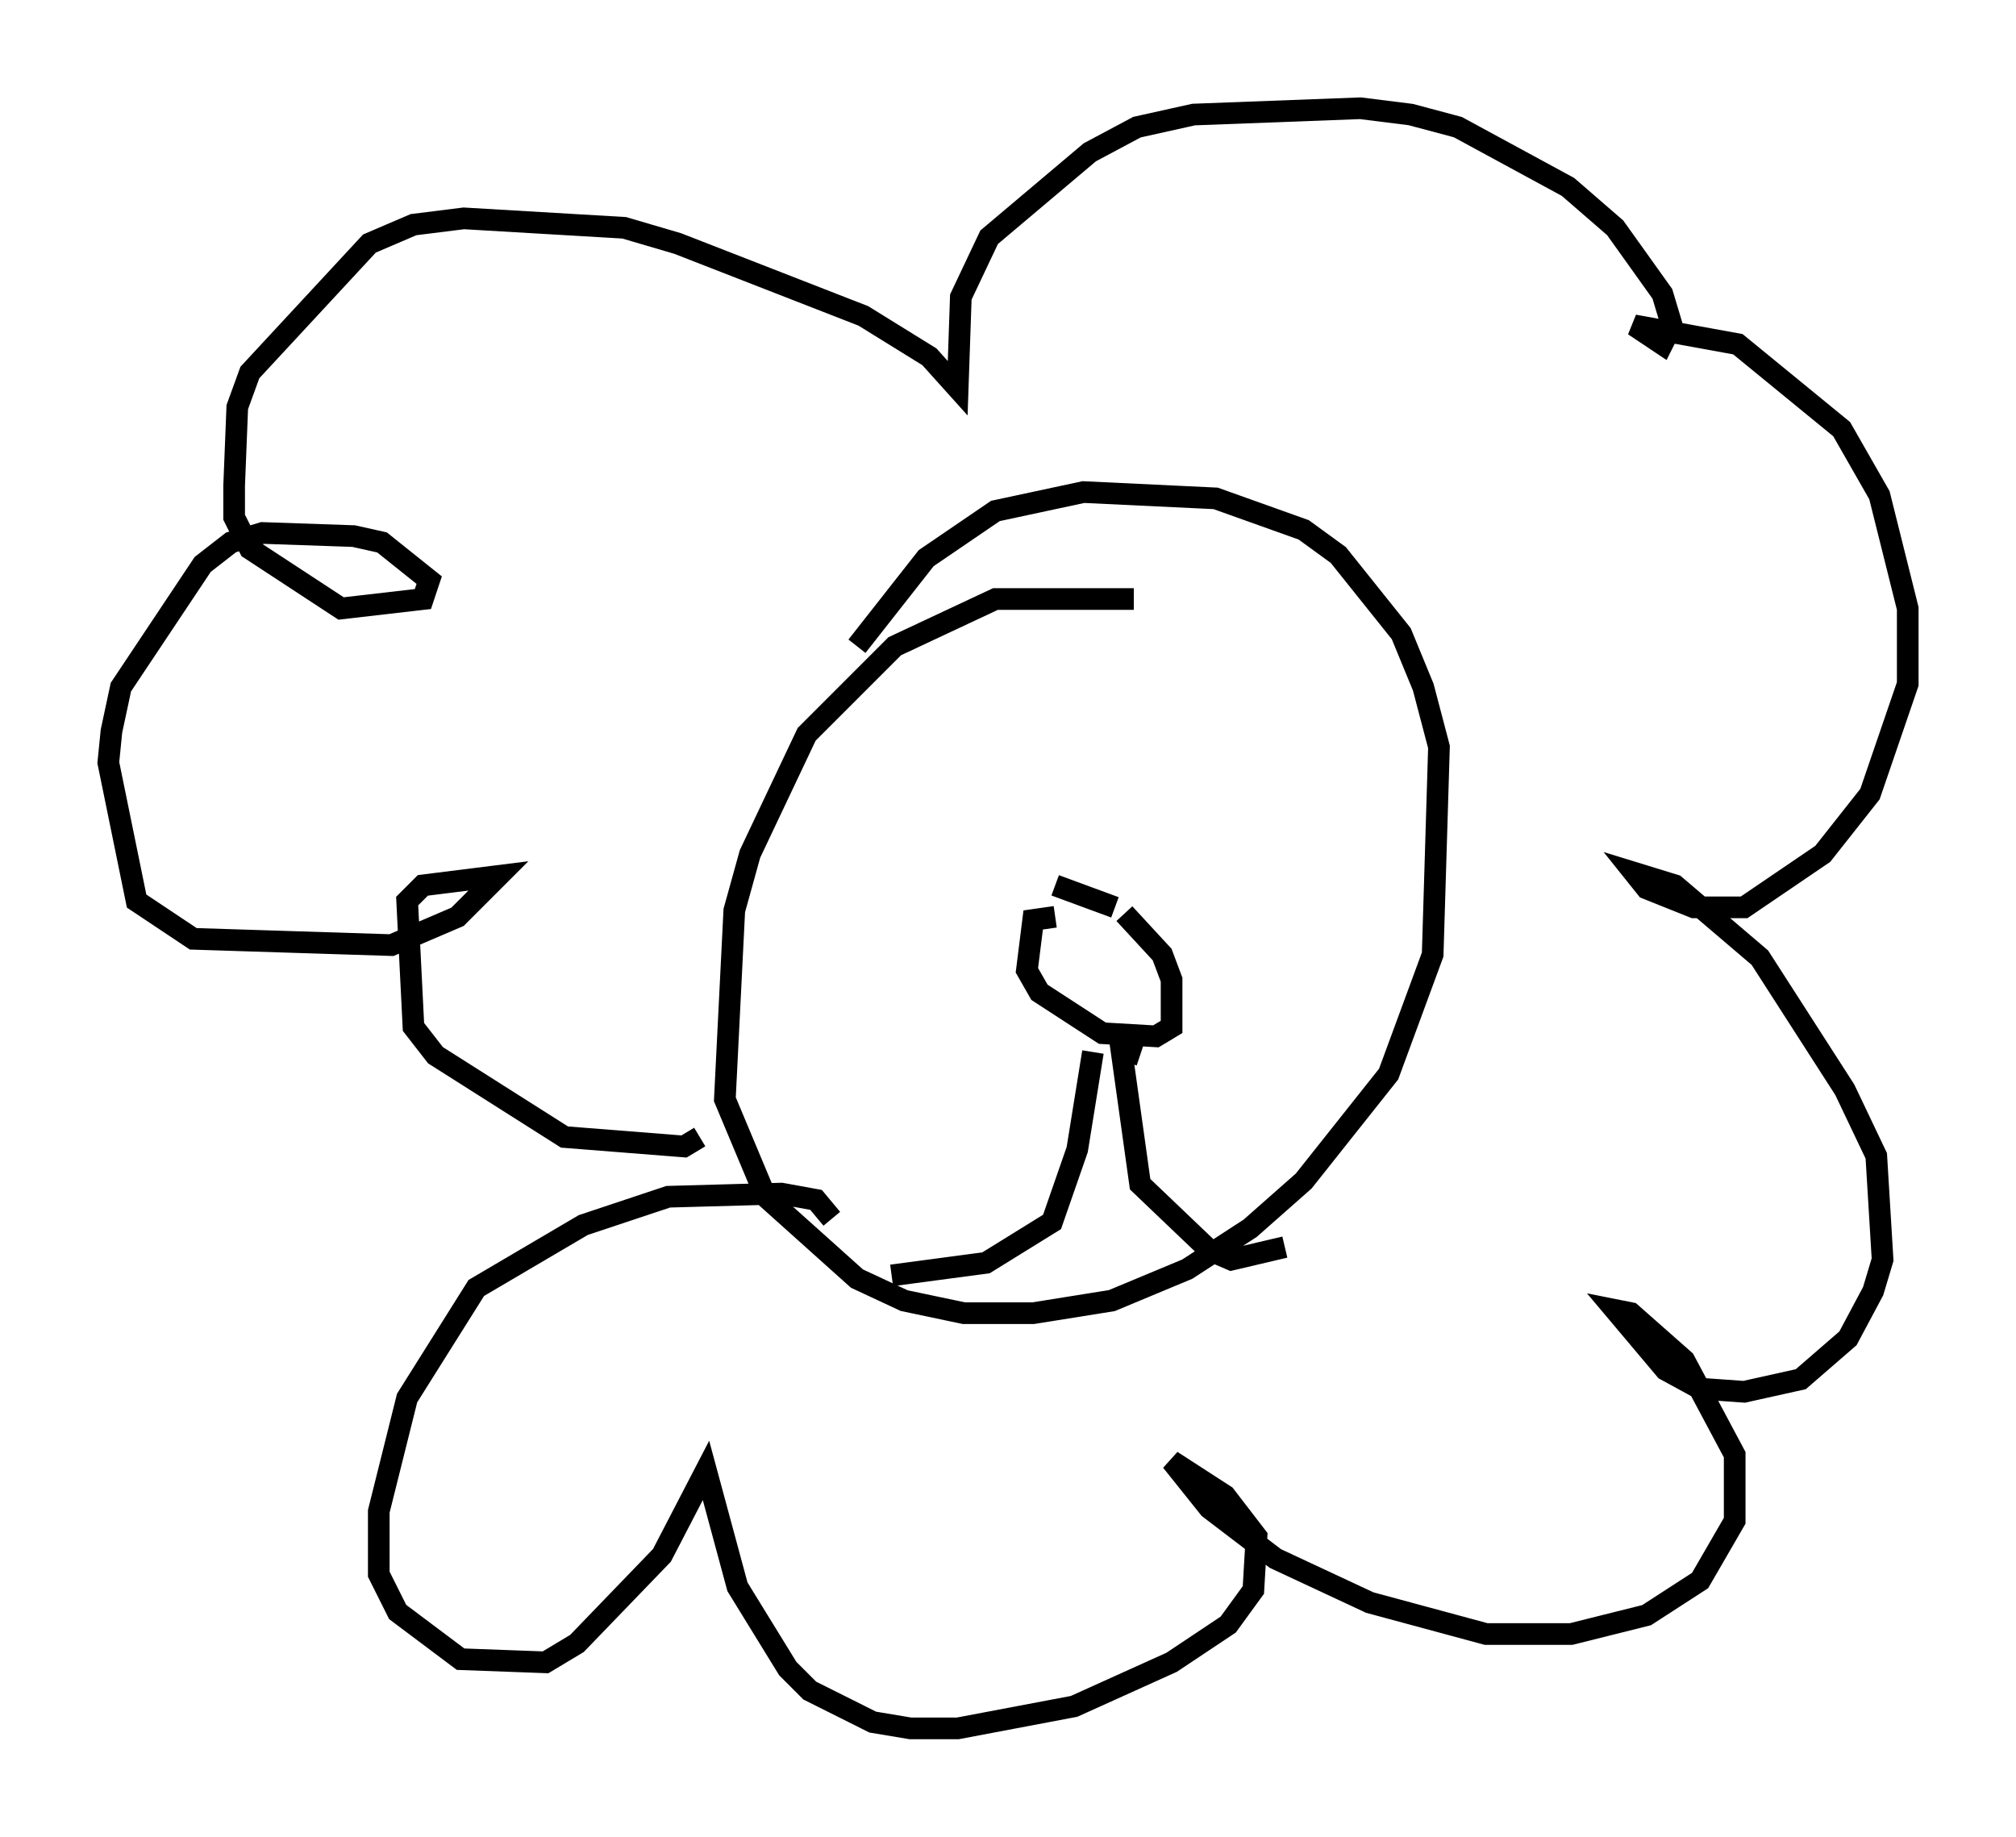 <?xml version="1.0" encoding="utf-8" ?>
<svg baseProfile="full" height="84.804" version="1.1" width="93.084" xmlns="http://www.w3.org/2000/svg" xmlns:ev="http://www.w3.org/2001/xml-events" xmlns:xlink="http://www.w3.org/1999/xlink"><defs /><rect fill="white" height="84.804" width="93.084" x="0" y="0" /><path d="M53.223, 28.531 m-0.872, -0.872 l-6.391, 0.0 -4.648, 2.179 l-4.067, 4.067 -2.615, 5.52 l-0.726, 2.615 -0.436, 8.715 l1.888, 4.503 4.212, 3.777 l2.179, 1.017 2.76, 0.581 l3.196, 0.0 3.631, -0.581 l3.486, -1.453 2.905, -1.888 l2.469, -2.179 3.922, -4.939 l2.034, -5.52 0.291, -9.587 l-0.726, -2.76 -1.017, -2.469 l-2.905, -3.631 -1.598, -1.162 l-4.067, -1.453 -6.101, -0.291 l-4.067, 0.872 -3.196, 2.179 l-3.196, 4.067 m-1.162, 26.436 l-0.726, -0.872 -1.598, -0.291 l-5.229, 0.145 -3.922, 1.307 l-4.939, 2.905 -3.196, 5.084 l-1.307, 5.229 0.0, 2.905 l0.872, 1.743 2.905, 2.179 l3.922, 0.145 1.453, -0.872 l3.922, -4.067 2.034, -3.922 l1.453, 5.374 2.324, 3.777 l1.017, 1.017 2.905, 1.453 l1.743, 0.291 2.179, 0.0 l5.374, -1.017 4.503, -2.034 l2.615, -1.743 1.162, -1.598 l0.145, -2.469 -1.453, -1.888 l-2.469, -1.598 1.743, 2.179 l3.05, 2.324 4.358, 2.034 l5.374, 1.453 3.922, 0.0 l3.486, -0.872 2.469, -1.598 l1.598, -2.76 0.0, -3.05 l-2.324, -4.358 -2.469, -2.179 l-0.726, -0.145 2.324, 2.76 l1.598, 0.872 2.034, 0.145 l2.615, -0.581 2.179, -1.888 l1.162, -2.179 0.436, -1.453 l-0.291, -4.793 -1.453, -3.05 l-3.922, -6.101 -3.922, -3.341 l-1.888, -0.581 0.581, 0.726 l2.179, 0.872 2.324, 0.0 l3.631, -2.469 2.179, -2.76 l1.743, -5.084 0.0, -3.486 l-1.307, -5.229 -1.743, -3.05 l-4.793, -3.922 -4.793, -0.872 l1.307, 0.872 0.436, -0.872 l-0.436, -1.453 -2.179, -3.05 l-2.179, -1.888 -5.084, -2.76 l-2.179, -0.581 -2.324, -0.291 l-7.698, 0.291 -2.615, 0.581 l-2.179, 1.162 -4.648, 3.922 l-1.307, 2.76 -0.145, 4.212 l-1.307, -1.453 -3.05, -1.888 l-8.57, -3.341 -2.469, -0.726 l-7.408, -0.436 -2.324, 0.291 l-2.034, 0.872 -5.52, 5.955 l-0.581, 1.598 -0.145, 3.631 l0.0, 1.453 0.726, 1.453 l4.212, 2.76 3.777, -0.436 l0.291, -0.872 -2.179, -1.743 l-1.307, -0.291 -4.212, -0.145 l-1.453, 0.436 -1.307, 1.017 l-3.777, 5.665 -0.436, 2.034 l-0.145, 1.453 1.307, 6.391 l2.615, 1.743 9.151, 0.291 l3.05, -1.307 1.888, -1.888 l-3.486, 0.436 -0.726, 0.726 l0.291, 5.81 1.017, 1.307 l5.955, 3.777 5.52, 0.436 l0.726, -0.436 m16.413, -10.168 l-1.017, 0.145 -0.291, 2.324 l0.581, 1.017 2.905, 1.888 l2.469, 0.145 0.726, -0.436 l0.0, -2.179 -0.436, -1.162 l-1.743, -1.888 m-0.436, -0.291 l-2.76, -1.017 m3.922, 7.844 l-0.872, -0.291 0.872, 6.246 l3.196, 3.05 1.017, 0.436 l2.469, -0.581 m-8.86, -9.006 l-0.726, 4.503 -1.162, 3.341 l-3.05, 1.888 -4.358, 0.581 " fill="none" stroke="black" stroke-width="1" /></svg>